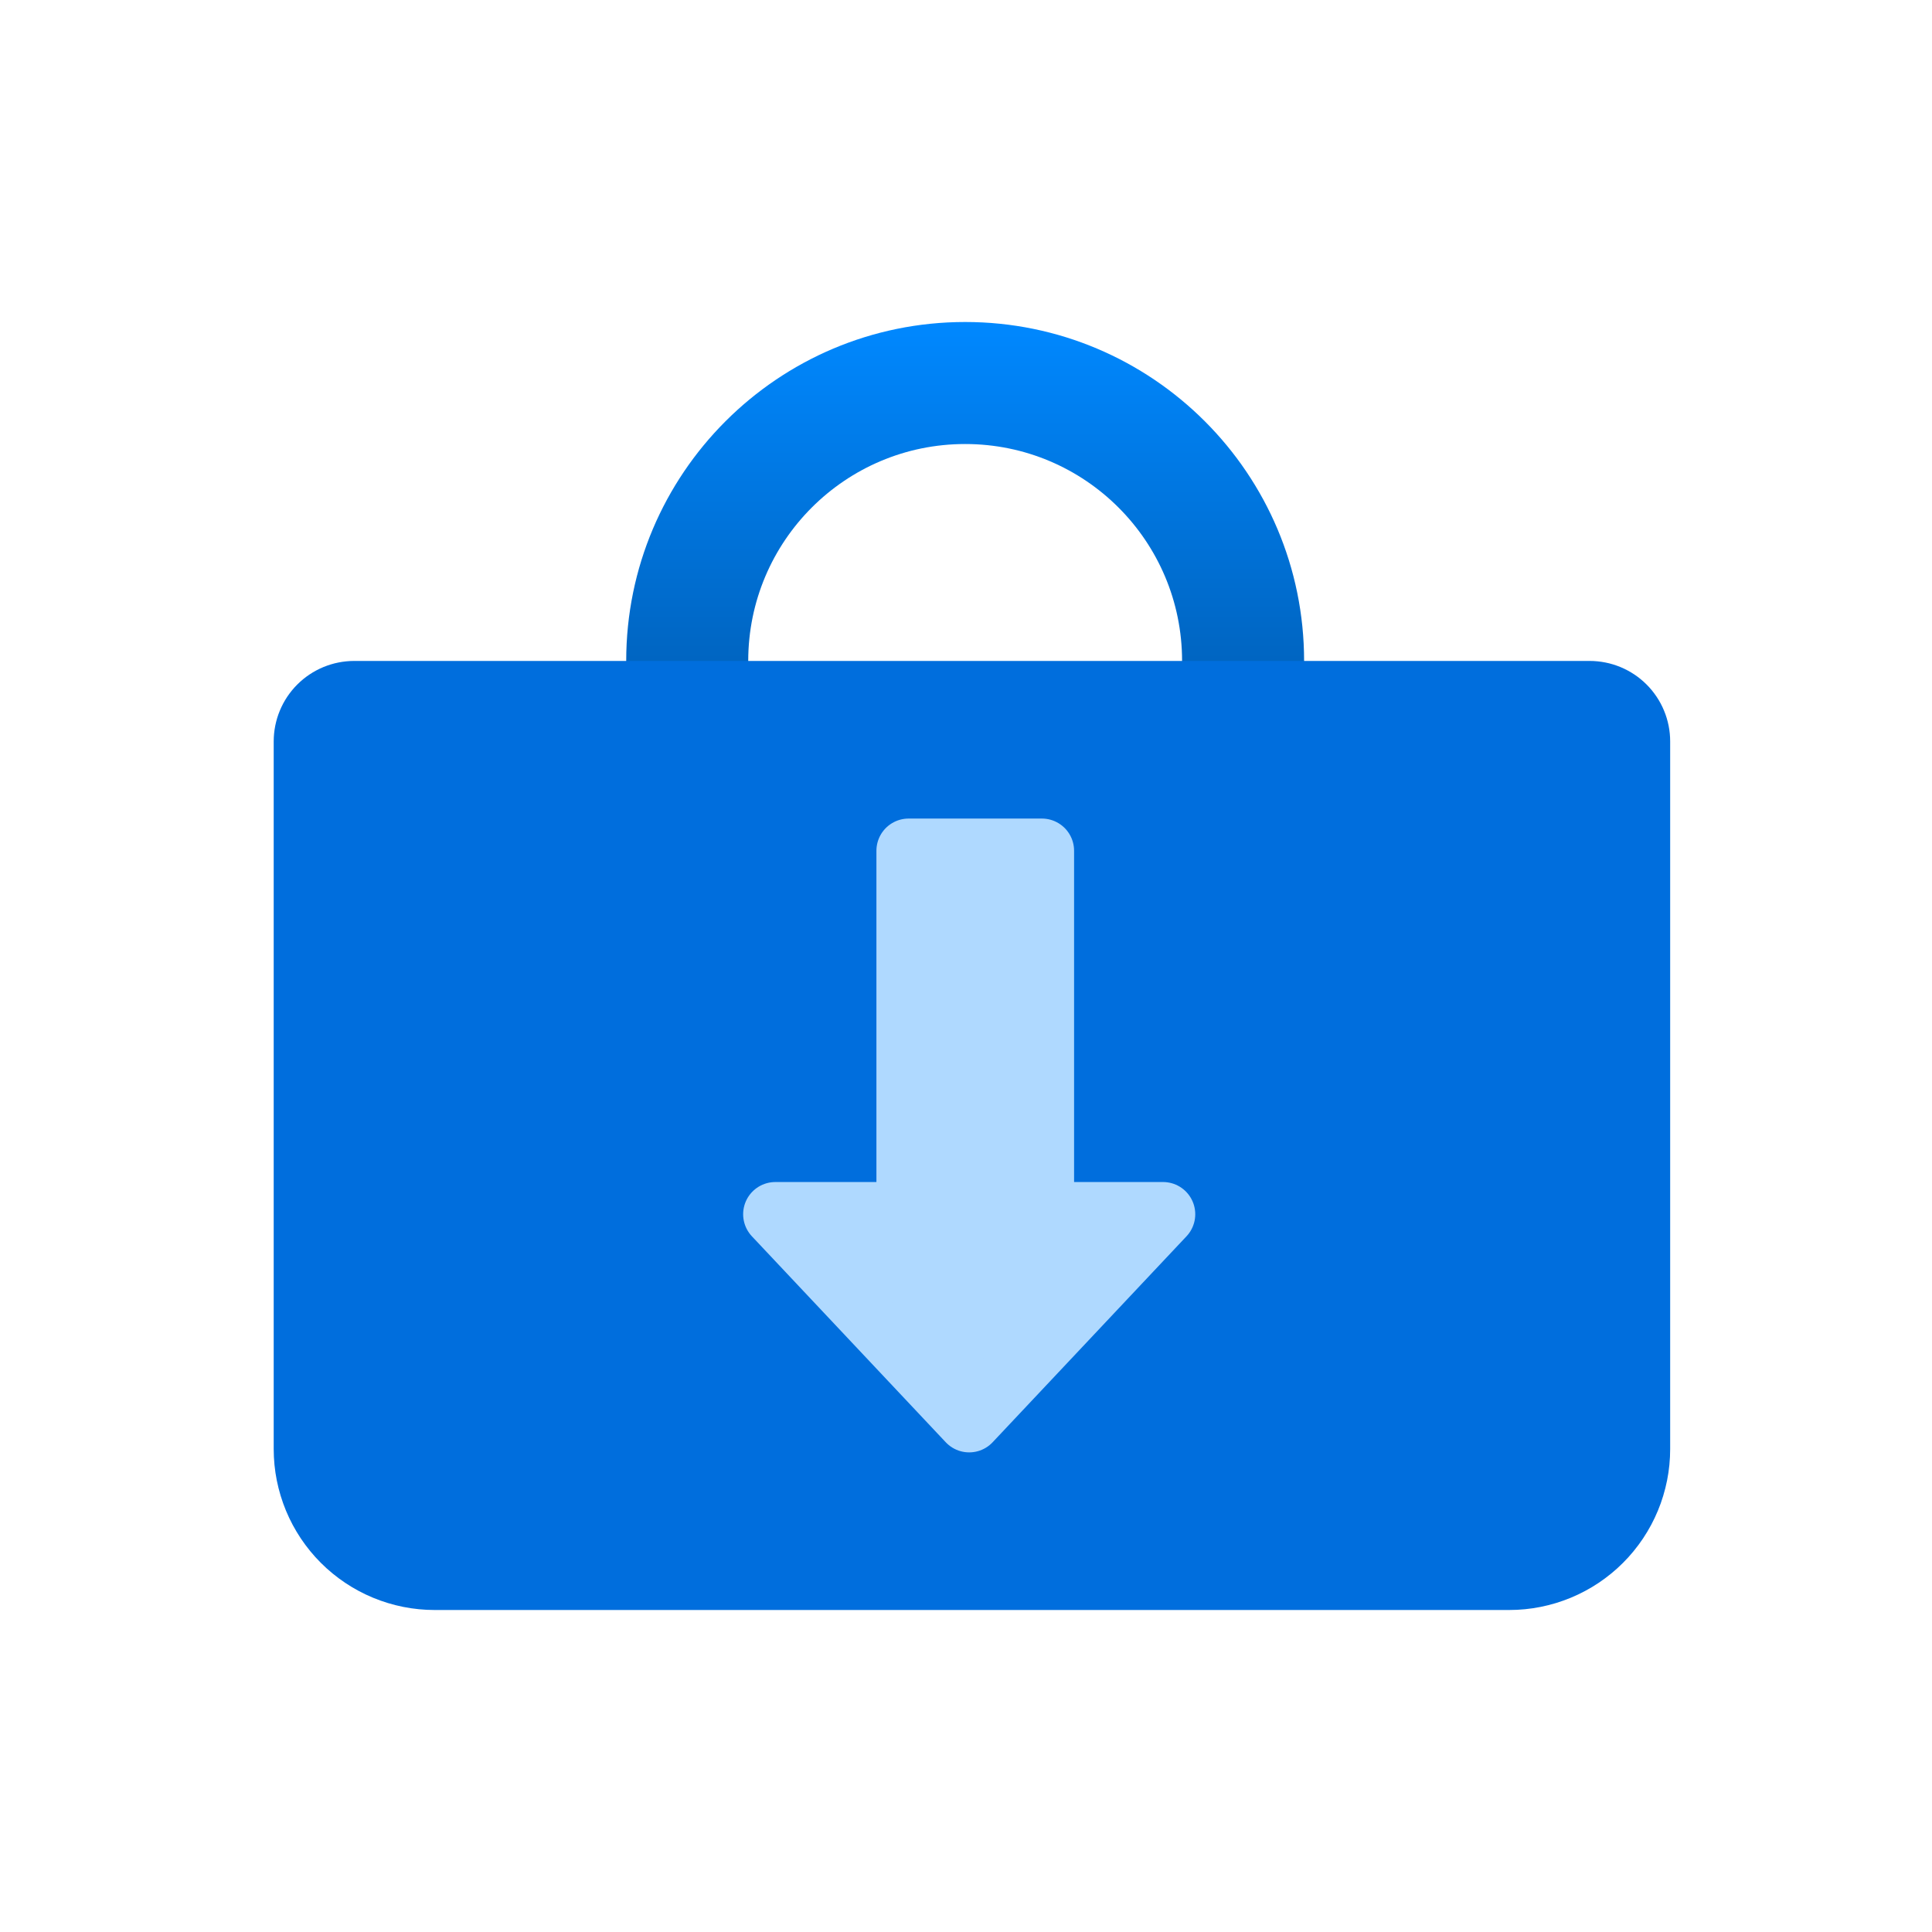 <?xml version="1.0" encoding="utf-8"?>
<svg width="120px" height="120px" viewBox="0 0 120 120" version="1.1" xmlns:xlink="http://www.w3.org/1999/xlink" xmlns="http://www.w3.org/2000/svg">
  <rect x="0" y="0" width="120" height="120" fill="#333333" stroke="none"/>
  <defs>
    <linearGradient gradientUnits="userSpaceOnUse" x1="21.053" y1="0" x2="21.053" y2="42.105" id="gradient_1">
      <stop offset="0%" stop-color="#0088FF" />
      <stop offset="100%" stop-color="#004284" />
    </linearGradient>
    <path d="M0 21.053C0 9.426 9.426 0 21.053 0C32.68 0 42.105 9.426 42.105 21.053C42.105 32.68 32.68 42.105 21.053 42.105C9.426 42.105 0 32.68 0 21.053Z" id="path_1" />
    <rect width="120" height="120" id="artboard_1" />
    <clipPath id="clip_1">
      <use xlink:href="#artboard_1" clip-rule="evenodd" />
    </clipPath>
    <clipPath id="mask_1">
      <use xlink:href="#path_1" />
    </clipPath>
  </defs>
  <g id="Artboard" clip-path="url(#clip_1)">
    <use xlink:href="#artboard_1" stroke="none" fill="#FFFFFF" />
    <g id="Group-3" transform="translate(17 20)">
      <g id="Group-2">
        <g id="Ellipse-2-Mask" transform="translate(21.895 0)">
          <path d="M0 21.053C0 9.426 9.426 0 21.053 0C32.68 0 42.105 9.426 42.105 21.053C42.105 32.68 32.68 42.105 21.053 42.105C9.426 42.105 0 32.68 0 21.053Z" id="Mask" fill="url(#gradient_1)" fill-rule="evenodd" stroke="none" />
          <g clip-path="url(#mask_1)">
            <path d="M7.579 21.053C7.579 13.611 13.611 7.579 21.052 7.579C28.494 7.579 34.526 13.611 34.526 21.053C34.526 28.494 28.494 34.526 21.052 34.526C13.611 34.526 7.579 28.494 7.579 21.053Z" id="Ellipse-2" fill="#FFFFFF" fill-rule="evenodd" stroke="none" />
          </g>
        </g>
        <path d="M4.999 21.052L81.738 21.052Q81.861 21.052 81.983 21.058Q82.106 21.065 82.228 21.077Q82.35 21.089 82.472 21.107Q82.593 21.125 82.713 21.149Q82.834 21.172 82.953 21.202Q83.072 21.232 83.189 21.268Q83.307 21.303 83.422 21.345Q83.538 21.386 83.651 21.433Q83.764 21.48 83.875 21.532Q83.986 21.585 84.094 21.643Q84.203 21.701 84.308 21.764Q84.413 21.827 84.515 21.895Q84.617 21.963 84.716 22.036Q84.814 22.109 84.909 22.187Q85.004 22.265 85.095 22.348Q85.186 22.43 85.273 22.517Q85.36 22.604 85.442 22.694Q85.524 22.785 85.602 22.88Q85.68 22.975 85.753 23.074Q85.826 23.172 85.894 23.274Q85.963 23.376 86.026 23.482Q86.089 23.587 86.147 23.695Q86.205 23.803 86.257 23.914Q86.309 24.025 86.356 24.139Q86.403 24.252 86.445 24.367Q86.486 24.483 86.522 24.6Q86.557 24.718 86.587 24.837Q86.617 24.956 86.641 25.076Q86.665 25.197 86.683 25.318Q86.701 25.439 86.713 25.561Q86.725 25.684 86.731 25.806Q86.737 25.929 86.737 26.052L86.737 70.001Q86.737 70.246 86.725 70.492Q86.713 70.737 86.689 70.981Q86.665 71.225 86.629 71.468Q86.593 71.711 86.545 71.952Q86.497 72.192 86.437 72.43Q86.378 72.669 86.306 72.903Q86.235 73.138 86.153 73.37Q86.07 73.601 85.976 73.827Q85.882 74.054 85.777 74.276Q85.672 74.498 85.556 74.715Q85.441 74.931 85.314 75.141Q85.188 75.352 85.052 75.556Q84.915 75.76 84.769 75.957Q84.623 76.154 84.467 76.344Q84.312 76.534 84.147 76.716Q83.982 76.898 83.808 77.071Q83.635 77.245 83.453 77.41Q83.271 77.575 83.081 77.73Q82.891 77.886 82.694 78.032Q82.497 78.178 82.293 78.315Q82.089 78.451 81.879 78.577Q81.668 78.704 81.451 78.819Q81.235 78.935 81.013 79.04Q80.791 79.145 80.564 79.239Q80.338 79.333 80.106 79.415Q79.875 79.498 79.641 79.569Q79.406 79.641 79.168 79.7Q78.929 79.76 78.689 79.808Q78.448 79.856 78.205 79.892Q77.962 79.928 77.718 79.952Q77.474 79.976 77.229 79.988Q76.984 80 76.738 80L9.999 80Q9.754 80 9.508 79.988Q9.263 79.976 9.019 79.952Q8.775 79.928 8.532 79.892Q8.289 79.856 8.048 79.808Q7.808 79.76 7.569 79.7Q7.331 79.641 7.096 79.569Q6.862 79.498 6.63 79.415Q6.399 79.333 6.173 79.239Q5.946 79.145 5.724 79.04Q5.502 78.935 5.285 78.819Q5.069 78.704 4.858 78.577Q4.648 78.451 4.444 78.315Q4.24 78.178 4.043 78.032Q3.845 77.886 3.656 77.73Q3.466 77.575 3.284 77.41Q3.102 77.245 2.929 77.071Q2.755 76.898 2.59 76.716Q2.425 76.534 2.27 76.344Q2.114 76.154 1.968 75.957Q1.822 75.76 1.685 75.556Q1.549 75.352 1.423 75.141Q1.296 74.931 1.181 74.715Q1.065 74.498 0.96 74.276Q0.855 74.054 0.761 73.827Q0.667 73.601 0.585 73.37Q0.502 73.138 0.431 72.903Q0.359 72.669 0.3 72.43Q0.24 72.192 0.192 71.952Q0.144 71.711 0.108 71.468Q0.072 71.225 0.048 70.981Q0.024 70.737 0.012 70.492Q0 70.246 0 70.001L0 26.052Q0 25.929 0.006 25.806Q0.012 25.684 0.024 25.561Q0.036 25.439 0.054 25.318Q0.072 25.197 0.096 25.076Q0.12 24.956 0.15 24.837Q0.18 24.718 0.215 24.6Q0.251 24.483 0.292 24.367Q0.334 24.252 0.381 24.139Q0.427 24.025 0.48 23.914Q0.532 23.803 0.59 23.695Q0.648 23.587 0.711 23.482Q0.774 23.376 0.842 23.274Q0.911 23.172 0.984 23.074Q1.057 22.975 1.135 22.88Q1.213 22.785 1.295 22.694Q1.377 22.604 1.464 22.517Q1.551 22.43 1.642 22.348Q1.733 22.265 1.828 22.187Q1.923 22.109 2.021 22.036Q2.12 21.963 2.222 21.895Q2.324 21.827 2.429 21.764Q2.534 21.701 2.642 21.643Q2.751 21.585 2.862 21.532Q2.973 21.48 3.086 21.433Q3.199 21.386 3.315 21.345Q3.43 21.303 3.548 21.268Q3.665 21.232 3.784 21.202Q3.903 21.172 4.024 21.149Q4.144 21.125 4.265 21.107Q4.387 21.089 4.509 21.077Q4.631 21.065 4.754 21.058Q4.876 21.052 4.999 21.052Z" id="Rectangle" fill="#006EDD" fill-rule="evenodd" stroke="none" />
        <g id="Group" transform="translate(31.158 32.842)">
          <path d="M12.04 35.368L24.081 22.576L0 22.576L12.04 35.368Z" id="Triangle" fill="#AFD9FF" fill-rule="evenodd" stroke="#AFD9FF" stroke-width="4" stroke-linejoin="round" />
          <path d="M8.278 0L16.555 0L16.555 26.338L8.278 26.338L8.278 0Z" id="Rectangle-2" fill="#AFD9FF" fill-rule="evenodd" stroke="#AFD9FF" stroke-width="4" stroke-linejoin="round" />
        </g>
      </g>
    </g>
  </g>
</svg>